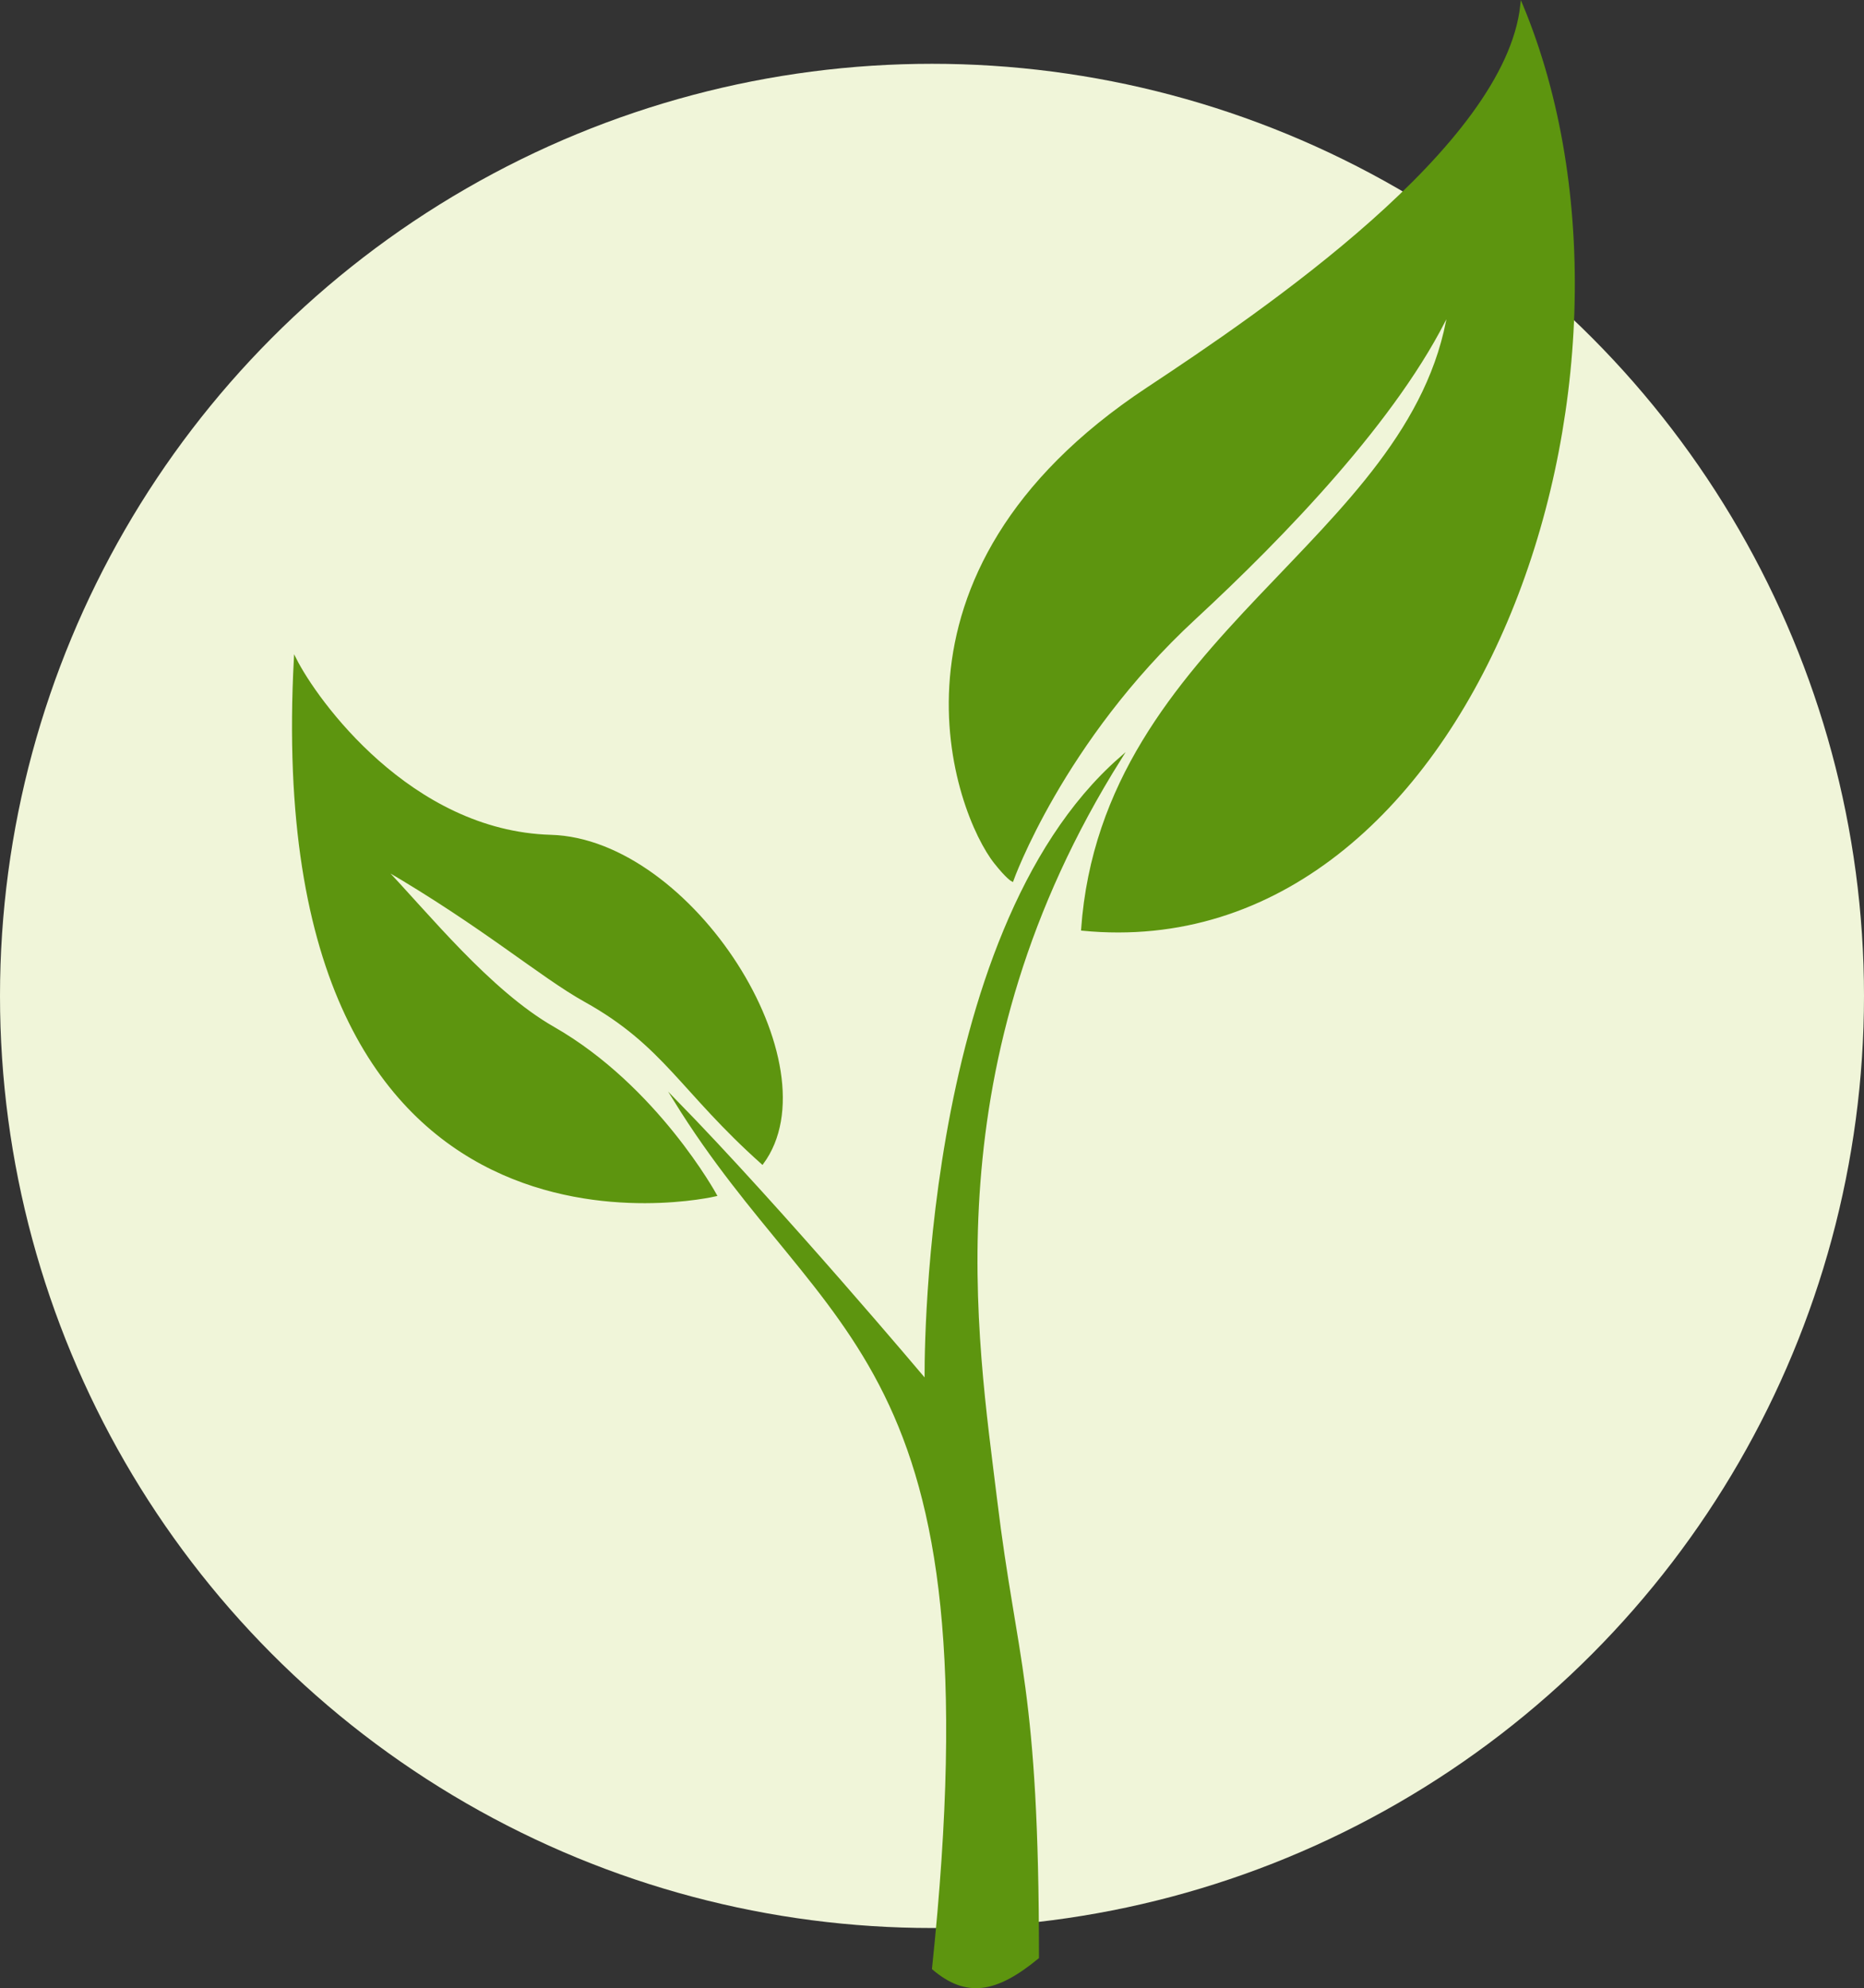 <svg xmlns="http://www.w3.org/2000/svg" viewBox="0 0 758 808.41"><rect x="0" y="0" width="758" height="808.41" fill="#333333" stroke="none"/><defs><style>.cls-1{fill:#f0f5d9;}.cls-2{fill:#5d950f;stroke:#5d950f;stroke-miterlimit:10;}</style></defs><g id="Layer_5" data-name="Layer 5"><g id="Layer_6" data-name="Layer 6"><circle class="cls-1" cx="379" cy="404.94" r="379"/></g></g><g id="Layer_2" data-name="Layer 2"><path class="cls-2" d="M500,895c26.5-251.5-43.5-253.5-105-353,43.5,44.5,102,114,102,114s-3-181,79-253c-77.5,123.5-58.5,235.5-50.5,301.5s17,76,17,186C525.5,904.5,513.5,906.5,500,895Z" transform="translate(-120.5 -94.56)"/><g id="Layer_3" data-name="Layer 3"><path class="cls-2" d="M411.5,580.5s-185,44-171-218c8.39,16.77,46.77,70.37,104,72s115.27,93.32,86,133c-33-29.46-39.66-48-72-66-18-10-41.34-30.34-82-54,17.55,18.33,42.94,50.11,69,65C387.5,536.5,411.5,580.5,411.5,580.5Z" transform="translate(-120.5 -94.56)"/></g><g id="Layer_4" data-name="Layer 4"><path class="cls-2" d="M532.14,452.51s-2-1-6.86-7.13c-15.9-19.87-52.68-117.07,61.84-192.81,46.53-30.77,146-98.13,152.13-156,63,151.28-20,391.47-178.62,375.92C569.12,353.23,694.91,314.72,709.77,221c-20.87,43.6-67.5,91.69-103.5,125C552.27,395.9,532.14,452.51,532.14,452.51Z" transform="translate(-120.5 -94.56)"/></g></g></svg>
